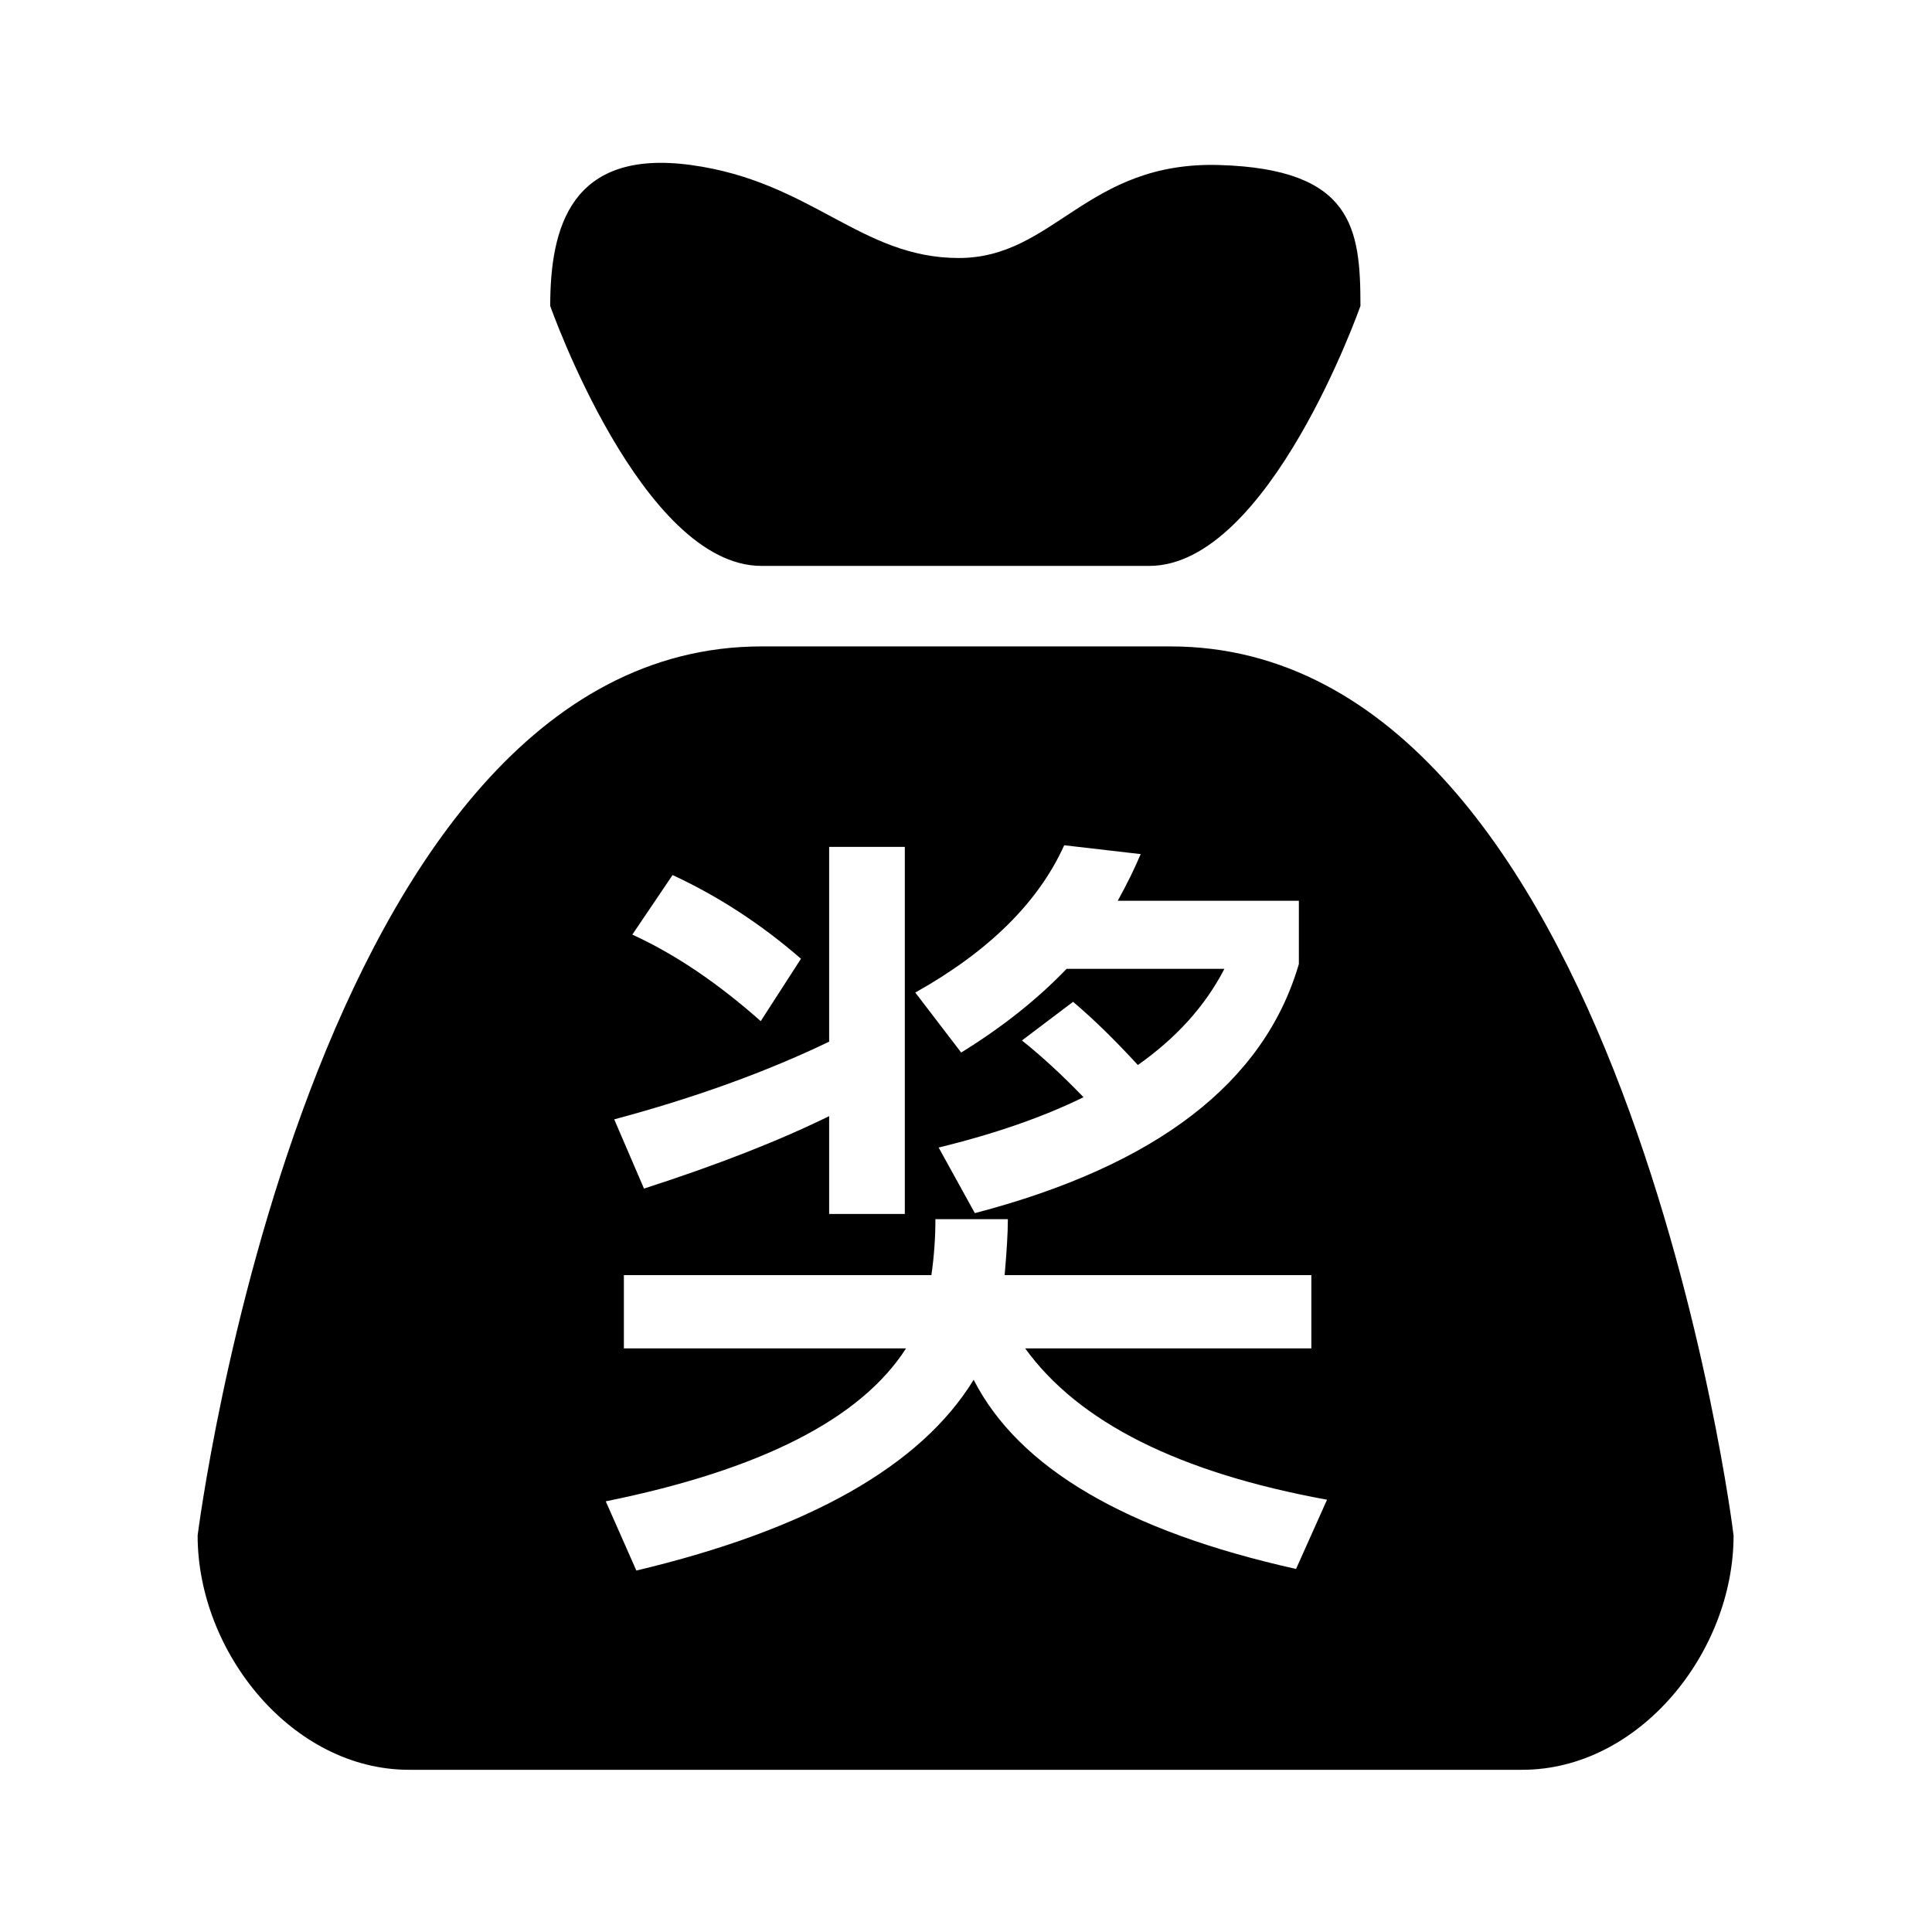 <?xml version="1.0" standalone="no"?><!DOCTYPE svg PUBLIC "-//W3C//DTD SVG 1.1//EN" "http://www.w3.org/Graphics/SVG/1.1/DTD/svg11.dtd"><svg t="1606134126293" class="icon" viewBox="0 0 1024 1024" version="1.1" xmlns="http://www.w3.org/2000/svg" p-id="4799" xmlns:xlink="http://www.w3.org/1999/xlink" width="200" height="200"><defs><style type="text/css">@font-face { font-family: element-icons; src: url("chrome-extension://moombeodfomdpjnpocobemoiaemednkg/fonts/element-icons.woff") format("woff"), url("chrome-extension://moombeodfomdpjnpocobemoiaemednkg/fonts/element-icons.ttf ") format("truetype"); }
</style></defs><path d="M403.627 299.947h205.44c63.573 0 112-137.813 112-137.813 0-41.173-4.053-72.533-74.667-74.667-70.613-2.133-87.467 49.28-138.24 49.28-52.053 0-77.867-40.533-141.867-49.28-64-8.747-74.667 33.493-74.667 74.667 0 0 48.427 137.813 112 137.813zM620.373 342.613H403.627c-239.787 0-298.88 471.253-298.88 471.253 0 61.867 50.133 124.16 112 124.16h590.08c61.867 0 112-62.08 112-124.16 0.213 0-58.667-471.253-298.453-471.253zM564.053 448l40.533 4.693c-3.413 8.107-7.467 16.213-12.16 24.747h96v33.493c-18.347 62.933-75.52 106.88-171.733 132.053l-19.2-34.773c29.867-7.253 55.467-16.213 76.8-26.667-11.093-11.52-21.973-21.547-32.64-30.08l27.093-20.48c10.88 9.173 22.187 20.267 34.347 33.493 20.267-14.293 35.627-31.147 45.867-50.987H565.333c-15.147 15.787-33.707 30.72-55.893 44.373l-24.32-31.787c38.827-21.76 65.28-47.787 78.933-78.08z m-207.573 15.787c23.893 11.093 46.72 25.813 68.053 44.373l-21.333 33.067c-22.613-20.053-45.227-35.413-68.053-45.867l21.333-31.573z m82.987 88.32v-103.253h40.107v194.56H439.467v-51.84c-26.453 13.013-59.093 25.813-98.133 38.4l-15.787-36.693c43.093-11.52 81.067-25.387 113.92-41.173z m247.467 279.467c-90.027-20.053-146.987-53.547-170.88-100.267-27.947 45.653-87.467 79.36-178.773 101.12l-16.213-36.693c82.133-16.64 135.253-43.733 159.147-81.067H330.667v-38.827h162.987c1.493-10.24 2.133-20.267 2.133-29.653h38.4c0 7.467-0.64 17.493-1.707 29.653h162.56v38.827h-151.68c28.373 39.253 81.707 65.92 160 80.213l-16.427 36.693z" p-id="4800"></path></svg>